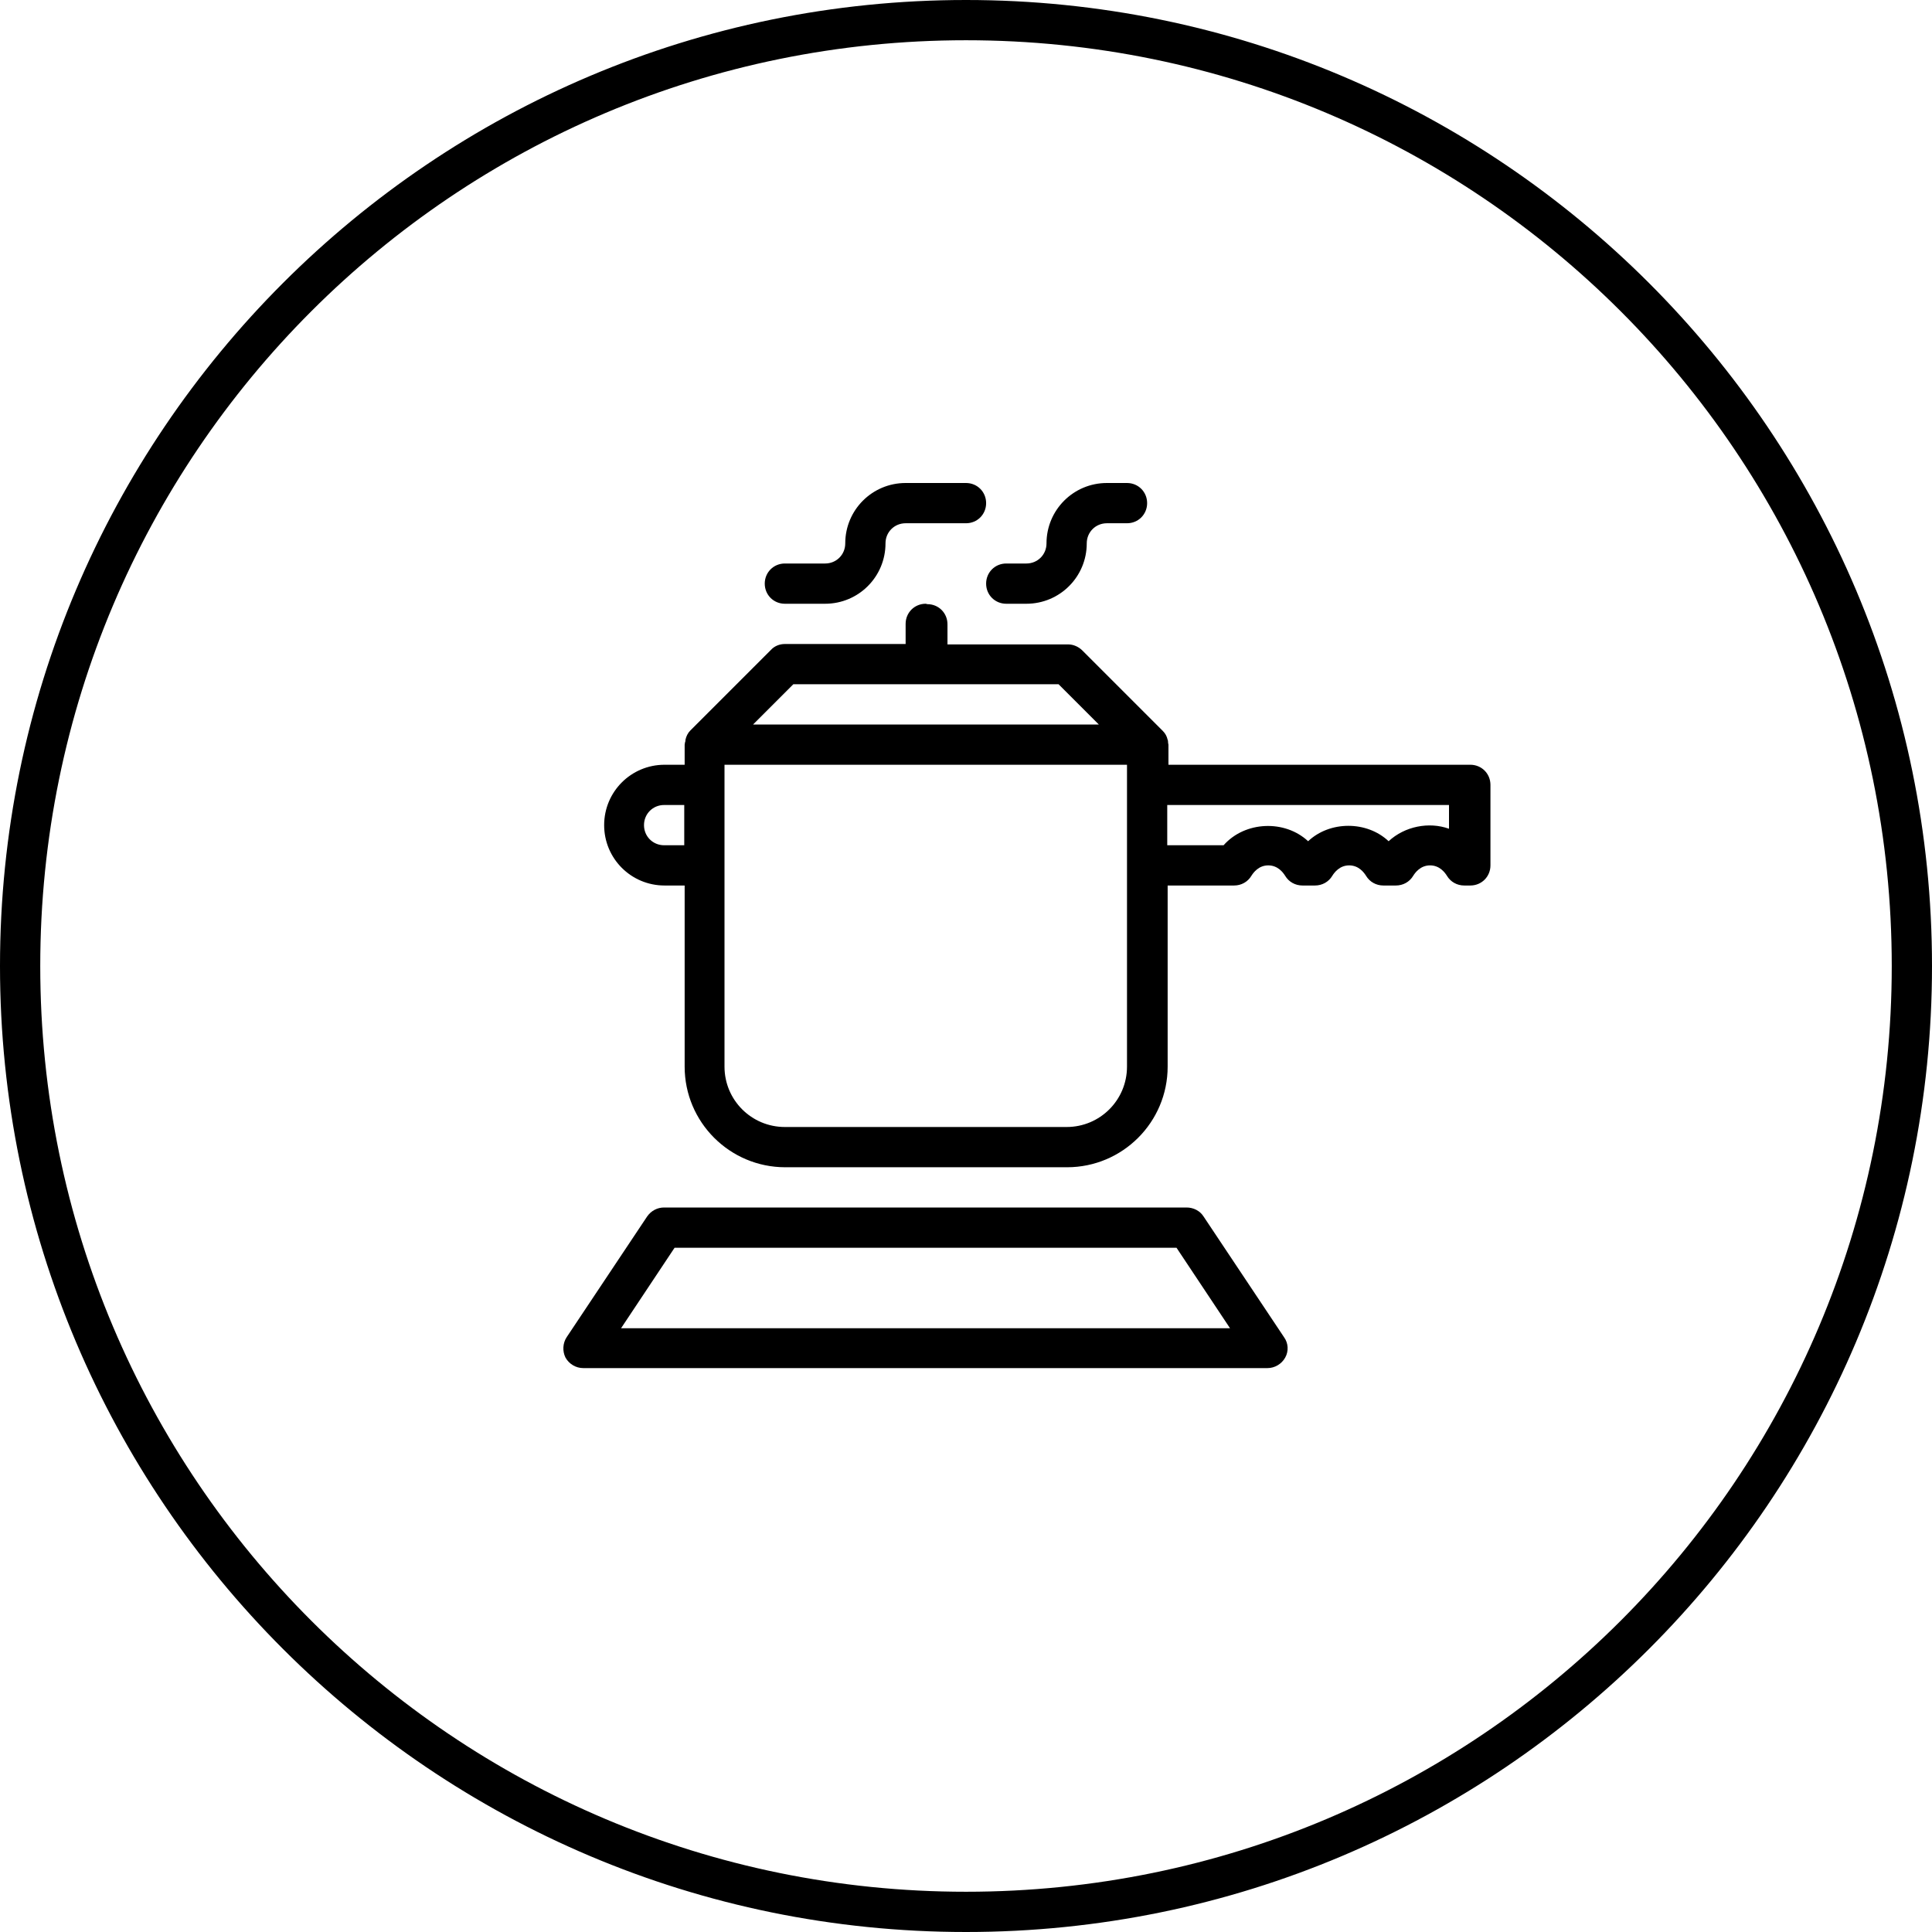 <?xml version="1.0" encoding="UTF-8"?><svg id="Layer_1" xmlns="http://www.w3.org/2000/svg" xmlns:xlink="http://www.w3.org/1999/xlink" viewBox="0 0 48 48"><defs><clipPath id="clippath"><rect width="48" height="48" fill="none" stroke-width="0"/></clipPath></defs><g clip-path="url(#clippath)"><path d="M24,0C10.75,0,0,10.75,0,24s10.75,24,24,24,24-10.75,24-24S37.25,0,24,0ZM24,1c12.71,0,23,10.29,23,23s-10.29,23-23,23S1,36.71,1,24,11.29,1,24,1ZM22.5,12c-.83,0-1.5.67-1.5,1.5,0,.28-.22.5-.5.5h-1c-.28,0-.5.22-.5.5s.22.5.5.5h1c.83,0,1.5-.67,1.5-1.5,0-.28.22-.5.5-.5h1.5c.28,0,.5-.22.5-.5s-.22-.5-.5-.5h-1.5ZM27.5,12c-.83,0-1.5.67-1.5,1.5,0,.28-.22.5-.5.5h-.5c-.28,0-.5.22-.5.5s.22.5.5.5h.5c.83,0,1.5-.67,1.5-1.5,0-.28.22-.5.5-.5h.5c.28,0,.5-.22.5-.5s-.22-.5-.5-.5h-.5ZM23,15c-.28,0-.5.22-.5.5v.5h-3c-.13,0-.26.05-.35.15l-2,2c-.06.06-.1.14-.12.23,0,.02,0,.04-.01.06,0,.02-.01.04-.01.06v.5h-.5c-.83,0-1.5.67-1.5,1.5s.67,1.5,1.5,1.5h.5v4.5c0,1.38,1.12,2.5,2.5,2.5h7c1.38,0,2.5-1.12,2.5-2.5v-4.5h1.65c.18,0,.34-.09.43-.24.05-.08.18-.26.42-.26s.37.18.42.26c.09.15.25.24.43.24h.31c.18,0,.34-.09.43-.24.05-.08.18-.26.42-.26s.37.18.42.26c.09.15.25.24.43.24h.31c.18,0,.34-.09.43-.24.05-.08.18-.26.42-.26s.37.18.42.26c.09.15.25.24.43.24h.15c.28,0,.5-.22.5-.5v-2c0-.28-.22-.5-.5-.5h-7.5v-.5s-.01-.04-.01-.06c0-.02,0-.04-.01-.06-.02-.09-.06-.16-.12-.22l-2-2c-.09-.09-.22-.15-.35-.15h-3v-.5c0-.28-.22-.5-.5-.5ZM19.71,17h6.59l1,1h-8.59l1-1ZM18,19h10v7.5c0,.83-.67,1.5-1.5,1.5h-7c-.83,0-1.5-.67-1.5-1.5v-7.5ZM16.5,20h.5v1h-.5c-.28,0-.5-.22-.5-.5s.22-.5.5-.5ZM29,20h7v.59c-.5-.18-1.1-.06-1.5.31-.54-.51-1.46-.51-2,0-.58-.54-1.57-.5-2.1.1h-1.4v-1ZM16.5,30c-.17,0-.32.08-.42.22l-2,3c-.1.15-.11.35-.03.51.09.16.26.26.44.26h17c.18,0,.35-.1.44-.26.09-.16.08-.36-.03-.51l-2-3c-.09-.14-.25-.22-.42-.22h-13ZM16.77,31h12.46l1.33,2h-15.13l1.33-2Z" fill="#000" stroke-width="0"/></g></svg>